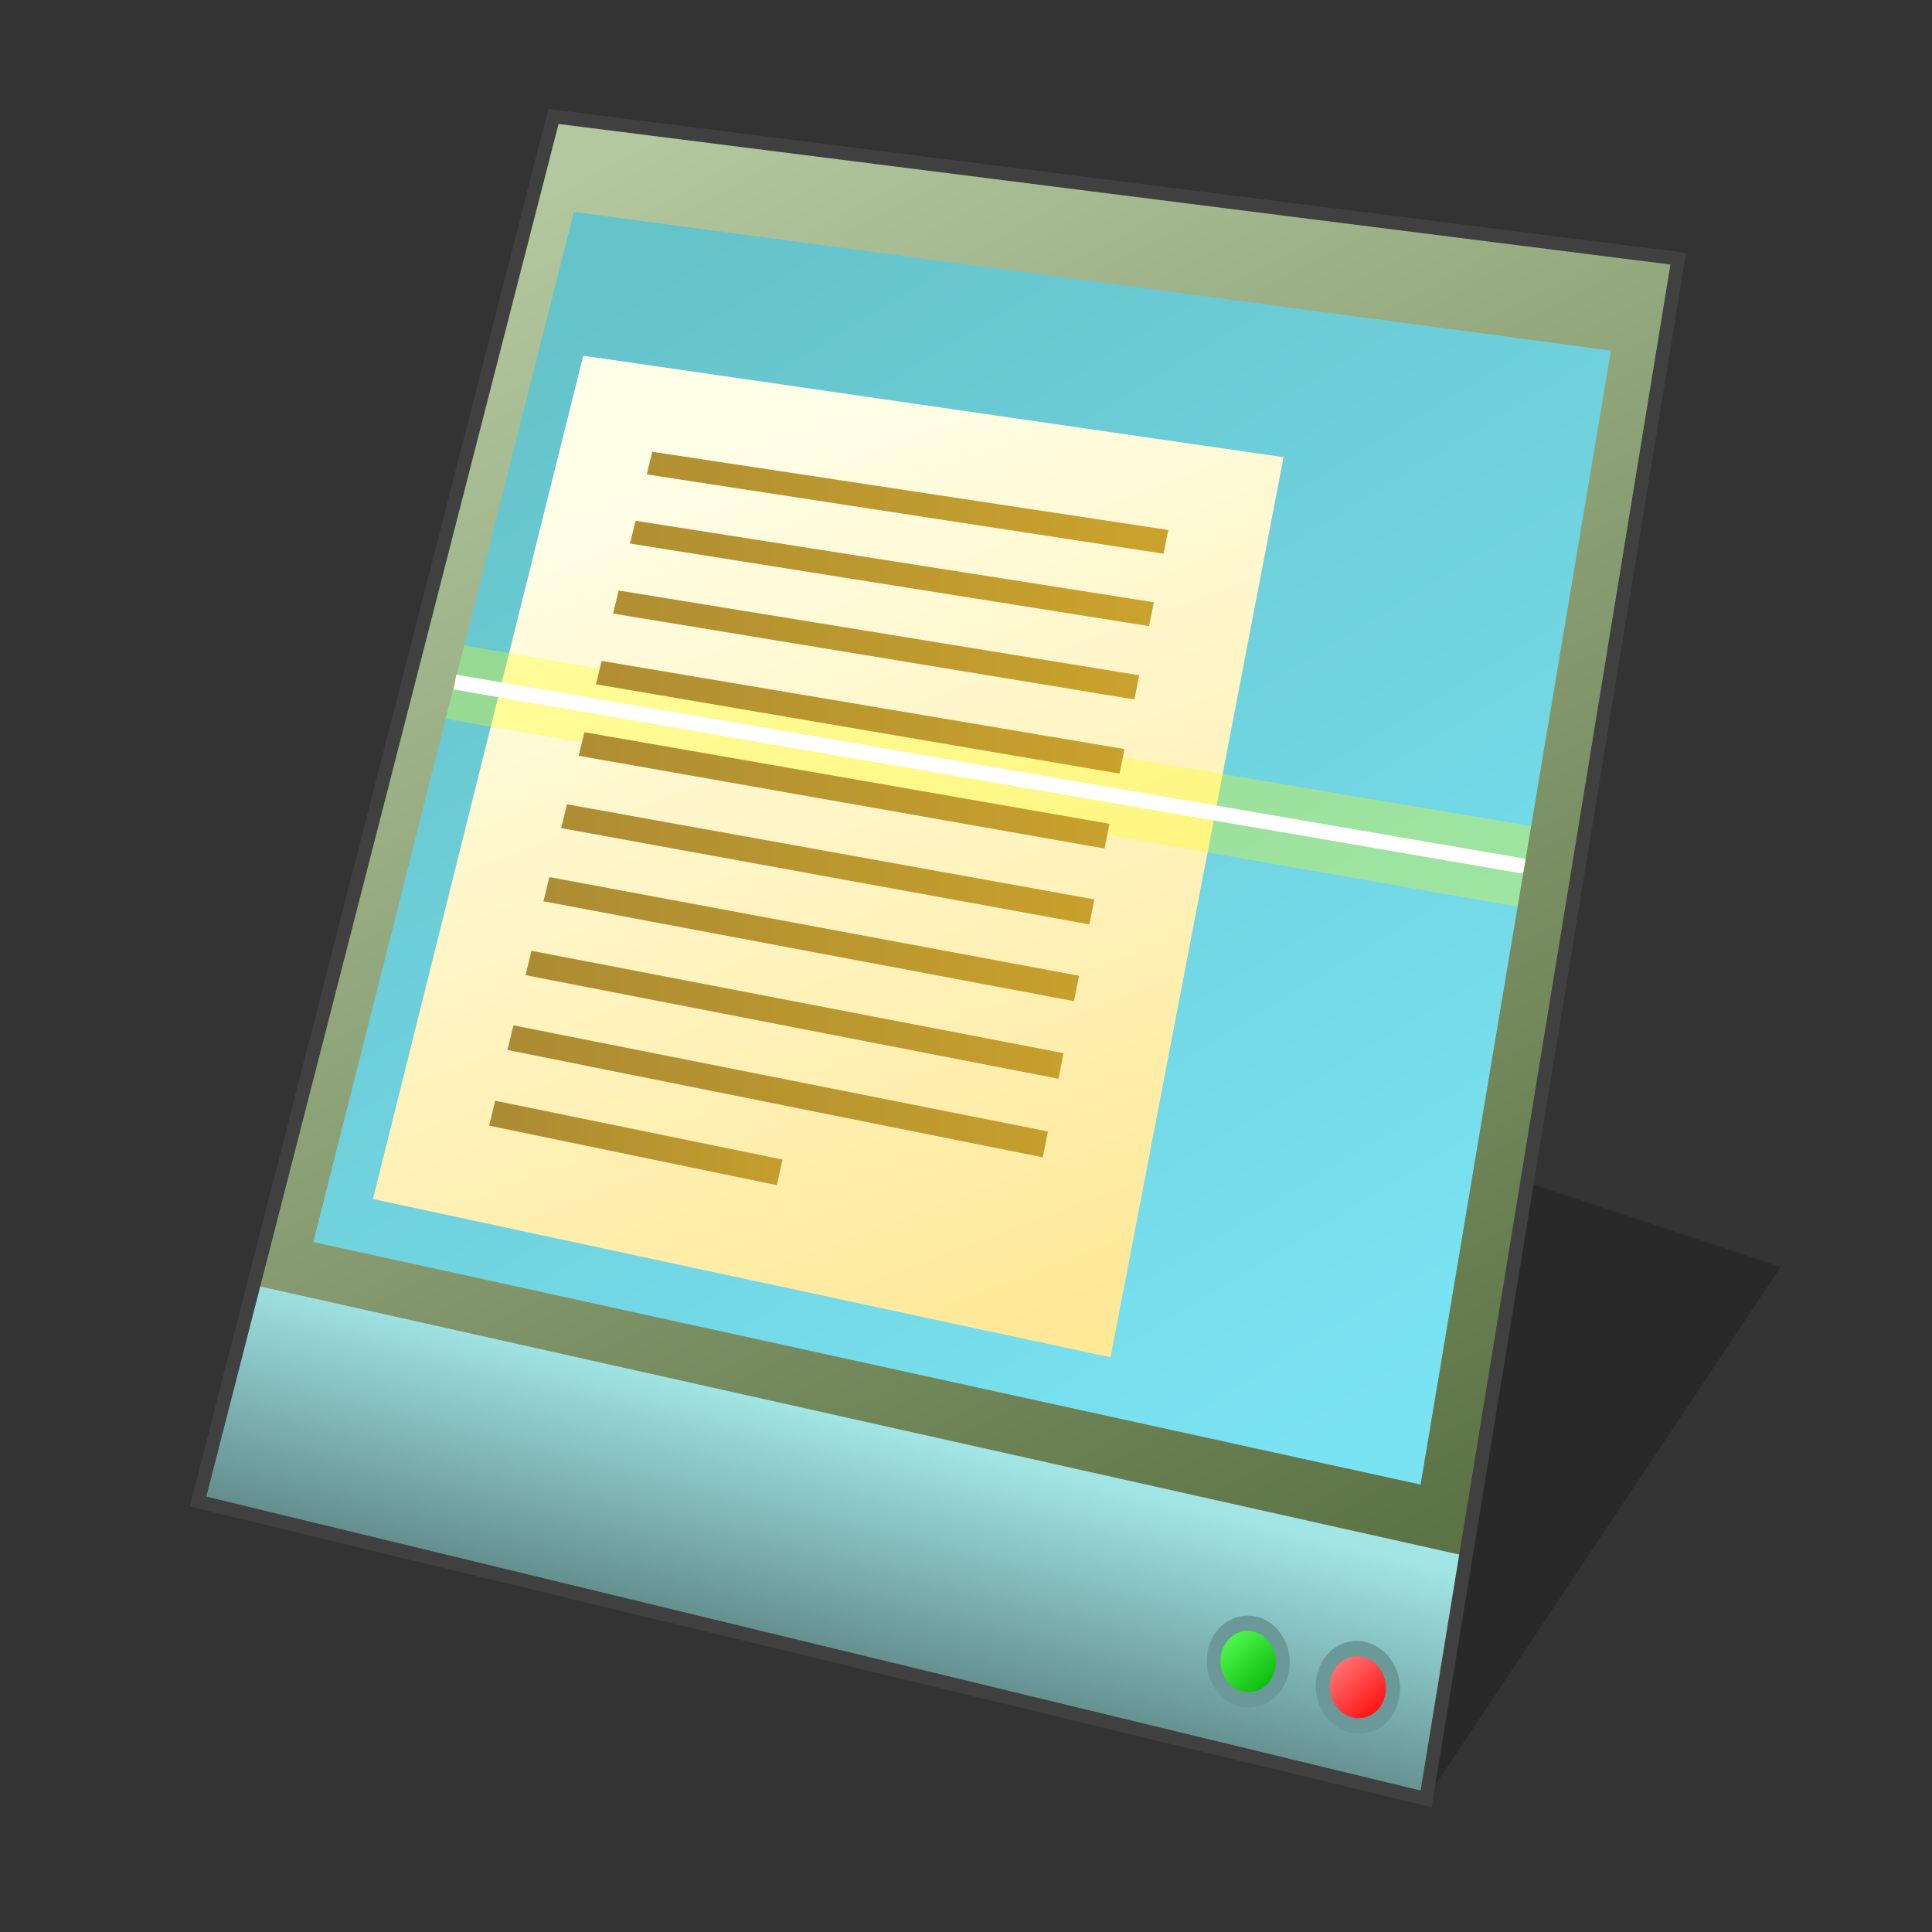 <?xml version="1.0" encoding="UTF-8" standalone="no"?>
<!-- Created with Inkscape (http://www.inkscape.org/) -->

<svg
   width="128"
   height="128"
   viewBox="0 0 128 128"
   version="1.1"
   id="svg1"
   inkscape:version="1.3 (0e150ed6c4, 2023-07-21)"
   sodipodi:docname="scanner.svg"
   xmlns:inkscape="http://www.inkscape.org/namespaces/inkscape"
   xmlns:sodipodi="http://sodipodi.sourceforge.net/DTD/sodipodi-0.dtd"
   xmlns:xlink="http://www.w3.org/1999/xlink"
   xmlns="http://www.w3.org/2000/svg"
   xmlns:svg="http://www.w3.org/2000/svg">
  <rect x="0" y="0" width="128" height="128" fill="#333333" stroke="none"/>
  <sodipodi:namedview
     id="namedview1"
     pagecolor="#ffffff"
     bordercolor="#000000"
     borderopacity="0.25"
     inkscape:showpageshadow="2"
     inkscape:pageopacity="0.0"
     inkscape:pagecheckerboard="0"
     inkscape:deskcolor="#d1d1d1"
     inkscape:document-units="px"
     showgrid="false"
     inkscape:zoom="6.4453125"
     inkscape:cx="63.922424"
     inkscape:cy="64"
     inkscape:window-width="1920"
     inkscape:window-height="1093"
     inkscape:window-x="0"
     inkscape:window-y="0"
     inkscape:window-maximized="1"
     inkscape:current-layer="layer1">
    <inkscape:grid
       id="grid1"
       units="px"
       originx="0"
       originy="0"
       spacingx="1"
       spacingy="1"
       empcolor="#e52222"
       empopacity="0.2"
       color="#0099e5"
       opacity="0.149"
       empspacing="4"
       dotted="false"
       gridanglex="30"
       gridanglez="30"
       visible="false" />
  </sodipodi:namedview>
  <defs
     id="defs1">
    <linearGradient
       inkscape:collect="always"
       id="linearGradient4541">
      <stop
         style="stop-color:#ffeeca;stop-opacity:1"
         offset="0"
         id="stop4537" />
      <stop
         style="stop-color:#da9f33;stop-opacity:1"
         offset="1"
         id="stop4539" />
    </linearGradient>
    <linearGradient
       inkscape:collect="always"
       xlink:href="#linearGradient4541"
       id="linearGradient4623"
       x1="2.778"
       y1="290.253"
       x2="6.747"
       y2="294.222"
       gradientUnits="userSpaceOnUse"
       gradientTransform="matrix(7.559,0,0,7.559,-48,-2065.039)" />
    <linearGradient
       inkscape:collect="always"
       xlink:href="#linearGradient4541"
       id="linearGradient4549"
       gradientUnits="userSpaceOnUse"
       x1="2.646"
       y1="290.121"
       x2="6.879"
       y2="294.354"
       gradientTransform="matrix(7.559,0,0,7.559,-48,-2065.039)" />
    <linearGradient
       gradientTransform="matrix(7.559,0,0,7.559,128,-2117.039)"
       y2="294.354"
       x2="6.879"
       y1="290.121"
       x1="2.646"
       gradientUnits="userSpaceOnUse"
       id="linearGradient4549-3"
       xlink:href="#linearGradient4541"
       inkscape:collect="always" />
    <linearGradient
       inkscape:collect="always"
       xlink:href="#linearGradient4590"
       id="linearGradient4515"
       x1="-23.805"
       y1="9.927"
       x2="-20.464"
       y2="14.821"
       gradientUnits="userSpaceOnUse"
       gradientTransform="matrix(3.5,0,0,3.5,641.774,-28.91)" />
    <linearGradient
       inkscape:collect="always"
       id="linearGradient4590">
      <stop
         style="stop-color:#b2eab4;stop-opacity:1"
         offset="0"
         id="stop4586" />
      <stop
         style="stop-color:#fababc;stop-opacity:1"
         offset="1"
         id="stop4588" />
    </linearGradient>
    <linearGradient
       inkscape:collect="always"
       xlink:href="#linearGradient4529"
       id="linearGradient4531"
       x1="-34"
       y1="12"
       x2="-2"
       y2="12"
       gradientUnits="userSpaceOnUse"
       gradientTransform="matrix(3.5,0,0,3.5,641.774,-28.91)" />
    <linearGradient
       inkscape:collect="always"
       id="linearGradient4529">
      <stop
         style="stop-color:#ffffff;stop-opacity:0.49"
         offset="0"
         id="stop4525" />
      <stop
         id="stop4533"
         offset="0.5"
         style="stop-color:#ffffff;stop-opacity:0" />
      <stop
         style="stop-color:#ffffff;stop-opacity:0.49"
         offset="1"
         id="stop4527" />
    </linearGradient>
    <linearGradient
       inkscape:collect="always"
       xlink:href="#linearGradient4529"
       id="linearGradient4537"
       gradientUnits="userSpaceOnUse"
       x1="-34"
       y1="12"
       x2="-2"
       y2="12"
       gradientTransform="matrix(0,3.5,-3.5,0,620.774,76.077)" />
    <linearGradient
       inkscape:collect="always"
       xlink:href="#linearGradient4590"
       id="linearGradient4541-2"
       gradientUnits="userSpaceOnUse"
       x1="-24.429"
       y1="12.679"
       x2="-21.858"
       y2="16.179"
       gradientTransform="matrix(0,3.5,-3.5,0,620.774,76.077)" />
    <linearGradient
       inkscape:collect="always"
       xlink:href="#linearGradient911-7"
       id="linearGradient2824"
       x1="10.342"
       y1="264.98"
       x2="24.292"
       y2="290.267"
       gradientUnits="userSpaceOnUse"
       gradientTransform="matrix(3.78,0,0,3.654,3.7753281e-7,-957.236)" />
    <linearGradient
       id="linearGradient911-7"
       inkscape:collect="always">
      <stop
         id="stop907-5"
         offset="0"
         style="stop-color:#b4c89f;stop-opacity:1" />
      <stop
         id="stop909-3"
         offset="1"
         style="stop-color:#5c7345;stop-opacity:1" />
    </linearGradient>
    <linearGradient
       inkscape:collect="always"
       xlink:href="#linearGradient2789"
       id="linearGradient878"
       x1="11.052"
       y1="266.881"
       x2="24.324"
       y2="287.744"
       gradientUnits="userSpaceOnUse"
       gradientTransform="matrix(3.78,0,0,3.615,3.7753281e-7,-946.758)" />
    <linearGradient
       id="linearGradient2789"
       inkscape:collect="always">
      <stop
         id="stop2785"
         offset="0"
         style="stop-color:#65c3ca;stop-opacity:1" />
      <stop
         id="stop2787"
         offset="1"
         style="stop-color:#7ae3f3;stop-opacity:1" />
    </linearGradient>
    <linearGradient
       inkscape:collect="always"
       xlink:href="#linearGradient927"
       id="linearGradient2840"
       gradientUnits="userSpaceOnUse"
       x1="18.907"
       y1="289.009"
       x2="17.891"
       y2="293.039"
       gradientTransform="matrix(3.78,0,0,3.78,3.7753281e-7,-994.52)" />
    <linearGradient
       id="linearGradient927"
       inkscape:collect="always">
      <stop
         id="stop923"
         offset="0"
         style="stop-color:#a1e5e5;stop-opacity:1" />
      <stop
         id="stop925"
         offset="1"
         style="stop-color:#628c8c;stop-opacity:1" />
    </linearGradient>
    <linearGradient
       inkscape:collect="always"
       xlink:href="#linearGradient1617"
       id="linearGradient898"
       x1="11.337"
       y1="272.111"
       x2="17.335"
       y2="288.185"
       gradientUnits="userSpaceOnUse"
       gradientTransform="matrix(3.78,0,0,3.78,7.3797664e-7,-998.52)" />
    <linearGradient
       id="linearGradient1617"
       inkscape:collect="always">
      <stop
         id="stop1613"
         offset="0"
         style="stop-color:#ffffe8;stop-opacity:1" />
      <stop
         id="stop1615"
         offset="1"
         style="stop-color:#ffe896;stop-opacity:1" />
    </linearGradient>
    <linearGradient
       inkscape:collect="always"
       xlink:href="#linearGradient7089"
       id="linearGradient2761"
       x1="8.467"
       y1="273.717"
       x2="20.108"
       y2="273.717"
       gradientUnits="userSpaceOnUse"
       gradientTransform="matrix(3.78,0,0,3.78,7.3797664e-7,-998.52)" />
    <linearGradient
       inkscape:collect="always"
       id="linearGradient7089">
      <stop
         style="stop-color:#aa8a34;stop-opacity:1"
         offset="0"
         id="stop7085" />
      <stop
         style="stop-color:#caa22c;stop-opacity:1"
         offset="1"
         id="stop7087" />
    </linearGradient>
    <linearGradient
       inkscape:collect="always"
       xlink:href="#linearGradient7089"
       id="linearGradient2759"
       x1="8.467"
       y1="275.245"
       x2="20.108"
       y2="275.245"
       gradientUnits="userSpaceOnUse"
       gradientTransform="matrix(3.78,0,0,3.78,7.3797664e-7,-998.52)" />
    <linearGradient
       inkscape:collect="always"
       xlink:href="#linearGradient7089"
       id="linearGradient2757"
       x1="8.467"
       y1="276.774"
       x2="20.108"
       y2="276.774"
       gradientUnits="userSpaceOnUse"
       gradientTransform="matrix(3.78,0,0,3.78,7.3797664e-7,-998.52)" />
    <linearGradient
       inkscape:collect="always"
       xlink:href="#linearGradient7089"
       id="linearGradient2755"
       x1="8.467"
       y1="278.303"
       x2="20.108"
       y2="278.303"
       gradientUnits="userSpaceOnUse"
       gradientTransform="matrix(3.78,0,0,3.78,7.3797664e-7,-998.52)" />
    <linearGradient
       inkscape:collect="always"
       xlink:href="#linearGradient7089"
       id="linearGradient2753"
       x1="8.467"
       y1="279.831"
       x2="20.108"
       y2="279.831"
       gradientUnits="userSpaceOnUse"
       gradientTransform="matrix(3.78,0,0,3.78,7.3797664e-7,-998.52)" />
    <linearGradient
       inkscape:collect="always"
       xlink:href="#linearGradient7089"
       id="linearGradient2751"
       x1="8.467"
       y1="281.36"
       x2="20.108"
       y2="281.36"
       gradientUnits="userSpaceOnUse"
       gradientTransform="matrix(3.78,0,0,3.78,7.3797664e-7,-998.52)" />
    <linearGradient
       inkscape:collect="always"
       xlink:href="#linearGradient7089"
       id="linearGradient2749"
       x1="8.467"
       y1="282.889"
       x2="20.108"
       y2="282.889"
       gradientUnits="userSpaceOnUse"
       gradientTransform="matrix(3.78,0,0,3.78,7.3797664e-7,-998.52)" />
    <linearGradient
       inkscape:collect="always"
       xlink:href="#linearGradient7089"
       id="linearGradient2747"
       x1="8.467"
       y1="284.418"
       x2="20.108"
       y2="284.418"
       gradientUnits="userSpaceOnUse"
       gradientTransform="matrix(3.78,0,0,3.78,7.3797664e-7,-998.52)" />
    <linearGradient
       inkscape:collect="always"
       xlink:href="#linearGradient7089"
       id="linearGradient2745"
       x1="8.467"
       y1="287.475"
       x2="14.817"
       y2="287.475"
       gradientUnits="userSpaceOnUse"
       gradientTransform="matrix(3.78,0,0,3.78,7.3797664e-7,-998.52)" />
    <linearGradient
       inkscape:collect="always"
       xlink:href="#linearGradient7089"
       id="linearGradient2743"
       x1="8.467"
       y1="285.946"
       x2="20.108"
       y2="285.946"
       gradientUnits="userSpaceOnUse"
       gradientTransform="matrix(3.78,0,0,3.78,7.3797664e-7,-998.52)" />
    <linearGradient
       inkscape:collect="always"
       xlink:href="#linearGradient2867"
       id="linearGradient2869"
       x1="23.283"
       y1="292.767"
       x2="24.342"
       y2="293.825"
       gradientUnits="userSpaceOnUse"
       gradientTransform="matrix(3.78,0,0,3.78,16,-994.52)" />
    <linearGradient
       inkscape:collect="always"
       id="linearGradient2867">
      <stop
         style="stop-color:#6b9999;stop-opacity:1"
         offset="0"
         id="stop2863" />
      <stop
         style="stop-color:#9ee1e1;stop-opacity:1"
         offset="1"
         id="stop2865" />
    </linearGradient>
    <linearGradient
       inkscape:collect="always"
       xlink:href="#linearGradient2896"
       id="linearGradient2858"
       x1="19.076"
       y1="292.168"
       x2="20.061"
       y2="293.253"
       gradientUnits="userSpaceOnUse"
       gradientTransform="matrix(3.78,0,0,3.78,16,-994.52)" />
    <linearGradient
       inkscape:collect="always"
       id="linearGradient2896">
      <stop
         style="stop-color:#ff8080;stop-opacity:1"
         offset="0"
         id="stop2892" />
      <stop
         style="stop-color:#ff0000;stop-opacity:1"
         offset="1"
         id="stop2894" />
    </linearGradient>
    <linearGradient
       inkscape:collect="always"
       xlink:href="#linearGradient2867"
       id="linearGradient2888"
       gradientUnits="userSpaceOnUse"
       gradientTransform="matrix(3.78,0,0,3.78,8,-994.52)"
       x1="23.283"
       y1="292.767"
       x2="24.342"
       y2="293.825" />
    <linearGradient
       inkscape:collect="always"
       xlink:href="#linearGradient2847"
       id="linearGradient2890"
       gradientUnits="userSpaceOnUse"
       gradientTransform="matrix(3.78,0,0,3.78,8,-994.52)"
       x1="19.278"
       y1="291.722"
       x2="20.249"
       y2="292.796" />
    <linearGradient
       id="linearGradient2847"
       inkscape:collect="always">
      <stop
         id="stop2843"
         offset="0"
         style="stop-color:#59ff57;stop-opacity:1" />
      <stop
         id="stop2845"
         offset="1"
         style="stop-color:#00b200;stop-opacity:1" />
    </linearGradient>
  </defs>
  <g
     inkscape:label="Layer 1"
     inkscape:groupmode="layer"
     id="layer1">
    <path
       sodipodi:nodetypes="cccc"
       inkscape:connector-curvature="0"
       id="path11"
       d="M 94.484,119.18 117.979,83.937 94.484,76.106 Z"
       style="fill:#000000;fill-opacity:0.196;stroke:none;stroke-width:2.741;stroke-miterlimit:4;stroke-dasharray:none;stroke-opacity:1;paint-order:markers stroke fill" />
    <path
       id="path39"
       d="M 597.708,7.527 C 578.235,12.768 561.3,26.95 558.844,40.109 c -2.603,13.947 11.705,22.551 33.229,18.216 22.877,-4.608 42.809,-21.414 43.159,-36.342 0.329,-13.994 -16.958,-19.992 -37.524,-14.456 z m -2.313,20.848 c 2.622,-0.633 4.62,0.258 4.444,2.006 -0.177,1.762 -2.49,3.705 -5.146,4.324 -2.637,0.614 -4.588,-0.317 -4.377,-2.065 0.21,-1.734 2.476,-3.637 5.079,-4.266 z"
       style="fill:#000000;fill-opacity:0.203;stroke:none;stroke-width:12.237;stroke-linecap:butt;stroke-miterlimit:4;stroke-dasharray:none;stroke-opacity:1;paint-order:markers stroke fill"
       inkscape:connector-curvature="0" />
    <g
       id="g8"
       transform="matrix(3.78,0,0,3.78,-148.857,3.646)">
      <path
         style="fill:#ff5dff;fill-opacity:1;stroke:none;stroke-width:0.265px;stroke-linecap:butt;stroke-linejoin:miter;stroke-opacity:1"
         d="M 8.202,1.852 1.852,25.929 26.988,32.015 31.221,4.763 Z"
         id="path8"
         sodipodi:nodetypes="ccccc" />
      <rect
         style="opacity:0.347;fill:#365dff;fill-opacity:1;fill-rule:evenodd;stroke:none;stroke-width:0.106;stroke-linecap:round;stroke-linejoin:round;paint-order:fill markers stroke"
         id="rect8"
         width="33.867"
         height="33.867"
         x="0"
         y="0"
         ry="0" />
    </g>
    <circle
       r="0"
       cy="144"
       cx="-12"
       id="ellipse4551"
       style="fill:#ffeeca;fill-opacity:1;stroke:none;stroke-width:1.4;stroke-linecap:round;paint-order:markers stroke fill" />
    <circle
       r="0"
       cy="144"
       cx="-12"
       id="ellipse4553"
       style="fill:url(#linearGradient4549);fill-opacity:1;stroke:#000000;stroke-width:1.4;stroke-linecap:round;paint-order:markers stroke fill" />
    <path
       cx="4.762"
       cy="292.237"
       r="2.117"
       style="fill:url(#linearGradient4623);fill-opacity:1;stroke:none;stroke-width:1.4;stroke-linecap:round;paint-order:markers stroke fill"
       id="path4625"
       d=""
       inkscape:connector-curvature="0" />
    <circle
       style="fill:#ffeeca;fill-opacity:1;stroke:none;stroke-width:1.4;stroke-linecap:round;paint-order:markers stroke fill"
       id="ellipse4551-2"
       cx="164"
       cy="92"
       r="0" />
    <circle
       style="fill:url(#linearGradient4549-3);fill-opacity:1;stroke:#000000;stroke-width:1.4;stroke-linecap:round;paint-order:markers stroke fill"
       id="ellipse4553-6"
       cx="164"
       cy="92"
       r="0" />
    <path
       id="path4490-1"
       d="m 587.124,-38.681 c -23.329,-2.95 -46.296,13.522 -52.718,37.87 -6.806,25.807 6.867,52.611 32.247,58.755 26.976,6.531 54.039,-13.082 58.588,-42.37 4.265,-27.456 -13.48,-51.14 -38.118,-54.255 z m -8.401,39.656 c 3.121,0.541 5.117,3.669 4.432,7.007 -0.69,3.364 -3.828,5.627 -6.983,5.035 -3.133,-0.588 -5.065,-3.765 -4.341,-7.077 0.719,-3.287 3.793,-5.501 6.892,-4.964 z"
       style="fill:#cac2c4;fill-opacity:1;stroke:none;stroke-width:19.005;stroke-linecap:butt;stroke-miterlimit:4;stroke-dasharray:none;stroke-opacity:1;paint-order:markers stroke fill"
       inkscape:connector-curvature="0" />
    <path
       id="path4501"
       d="m 606.082,-31.452 -19.527,26.201 c 2.466,1.882 4.252,4.591 5.078,7.732 l 31.846,-10.058 c -3.138,-9.938 -9.283,-18.277 -17.398,-23.875 z m -42.612,42.819 -30.072,9.497 c 1.69,10.263 6.516,19.613 13.889,26.565 L 568.206,19.361 c -2.393,-2.014 -4.051,-4.822 -4.736,-7.994 z"
       style="fill:url(#linearGradient4515);fill-opacity:1;stroke:none;stroke-width:0.35;stroke-linecap:butt;stroke-miterlimit:4;stroke-dasharray:none;stroke-opacity:1;paint-order:markers stroke fill"
       inkscape:connector-curvature="0" />
    <path
       id="path4517"
       d="m 535.192,-3.452 c -0.284,0.873 -0.546,1.754 -0.785,2.641 -0.218,0.891 -0.412,1.788 -0.583,2.689 l 29.534,3.436 c 0.049,-0.292 0.106,-0.582 0.171,-0.871 0.072,-0.288 0.153,-0.573 0.24,-0.857 z M 625.56,12.551 591.991,8.646 c -0.04,0.302 -0.089,0.603 -0.146,0.903 -0.066,0.299 -0.139,0.597 -0.221,0.892 l 33.043,8.137 c 0.221,-0.997 0.412,-1.999 0.575,-3.004 0.135,-1.006 0.241,-2.014 0.318,-3.023 z"
       style="fill:url(#linearGradient4531);fill-opacity:1;stroke:none;stroke-width:0.35;stroke-linecap:butt;stroke-miterlimit:4;stroke-dasharray:none;stroke-opacity:1;paint-order:markers stroke fill"
       inkscape:connector-curvature="0" />
    <path
       inkscape:connector-curvature="0"
       style="fill:url(#linearGradient4537);fill-opacity:1;stroke:none;stroke-width:0.35;stroke-linecap:butt;stroke-miterlimit:4;stroke-dasharray:none;stroke-opacity:1;paint-order:markers stroke fill"
       d="m 589.661,-38.268 c -0.841,-0.163 -1.686,-0.302 -2.536,-0.415 -0.851,-0.09 -1.706,-0.155 -2.562,-0.194 l -4.795,30.93 c 0.276,0.026 0.551,0.06 0.824,0.1 0.272,0.053 0.542,0.11 0.81,0.177 z m -20.19,96.727 5.589,-36.051 c -0.285,-0.033 -0.568,-0.079 -0.849,-0.132 -0.279,-0.06 -0.556,-0.134 -0.83,-0.214 l -9.475,35.107 c 0.906,0.292 1.822,0.554 2.747,0.785 0.932,0.202 1.871,0.374 2.817,0.515 z"
       id="path4535" />
    <path
       inkscape:connector-curvature="0"
       style="fill:url(#linearGradient4541-2);fill-opacity:1;stroke:none;stroke-width:0.35;stroke-linecap:butt;stroke-miterlimit:4;stroke-dasharray:none;stroke-opacity:1;paint-order:markers stroke fill"
       d="M 616.157,38.014 588.932,16.167 c -2.012,2.747 -4.795,4.76 -7.921,5.727 l 8.433,35.4 c 10.628,-3.063 20.052,-9.867 26.713,-19.279 z M 574.059,-7.32 567.094,-36.554 c -9,3.035 -17.095,8.826 -23.181,16.588 l 22.568,18.109 c 1.956,-2.587 4.611,-4.501 7.579,-5.463 z"
       id="path4539" />
    <path
       inkscape:connector-curvature="0"
       id="path4494-0"
       d="m 591.845,9.55 c -1.667,8.559 -9.635,14.311 -17.634,12.721 -7.853,-1.561 -12.564,-9.596 -10.683,-17.829 1.847,-8.08 9.418,-13.527 17.062,-12.283 7.781,1.266 12.889,8.997 11.255,17.391 z"
       style="fill:none;fill-opacity:0.354;stroke:#4e4e52;stroke-width:2.3;stroke-linecap:butt;stroke-miterlimit:4;stroke-dasharray:none;stroke-opacity:1;paint-order:markers stroke fill" />
    <path
       id="path38"
       d="m 587.124,-38.681 c -23.329,-2.95 -46.296,13.522 -52.718,37.87 -6.806,25.807 6.867,52.611 32.247,58.755 26.976,6.531 54.039,-13.082 58.588,-42.37 4.265,-27.456 -13.48,-51.14 -38.118,-54.255 z m -8.401,39.656 c 3.121,0.541 5.117,3.669 4.432,7.007 -0.69,3.364 -3.828,5.627 -6.983,5.035 -3.133,-0.588 -5.065,-3.765 -4.341,-7.077 0.719,-3.287 3.793,-5.501 6.892,-4.964 z"
       style="fill:none;fill-opacity:1;stroke:#404040;stroke-width:0.9;stroke-linecap:butt;stroke-miterlimit:4;stroke-dasharray:none;stroke-opacity:1;paint-order:markers stroke fill"
       inkscape:connector-curvature="0" />
    <path
       id="rect868"
       style="fill:url(#linearGradient2824);fill-opacity:1;stroke:none;stroke-width:2.753;stroke-linecap:square;stroke-linejoin:round;stroke-miterlimit:4;stroke-dasharray:none;stroke-dashoffset:0;stroke-opacity:1"
       d="M 36.667,7.717 111.19,17.139 94.484,119.18 13.121,99.482 Z" />
    <path
       id="rect870"
       style="fill:url(#linearGradient878);fill-opacity:1;stroke:none;stroke-width:2.738;stroke-linecap:square;stroke-linejoin:round;stroke-miterlimit:4;stroke-dasharray:none;stroke-dashoffset:0;stroke-opacity:1"
       d="M 106.73,23.226 94.117,98.356 h -4e-6 L 20.757,82.285 38.022,14.038 Z"
       sodipodi:nodetypes="cccccc" />
    <path
       sodipodi:nodetypes="ccccc"
       inkscape:connector-curvature="0"
       id="rect2826"
       d="M 16.803,85.134 13.121,99.482 94.484,119.18 97.118,103.091 Z"
       style="fill:url(#linearGradient2840);fill-opacity:1;stroke:none;stroke-width:2.8;stroke-linecap:square;stroke-linejoin:round;stroke-miterlimit:4;stroke-dasharray:none;stroke-dashoffset:0;stroke-opacity:1" />
    <path
       id="rect890"
       d="M 85.038,30.29 73.575,89.925 24.709,79.438 38.641,23.566 Z"
       style="fill:url(#linearGradient898);fill-opacity:1;stroke:none;stroke-width:2.8;stroke-linecap:square;stroke-linejoin:round;stroke-miterlimit:4;stroke-dasharray:none;stroke-dashoffset:0;stroke-opacity:1"
       sodipodi:nodetypes="ccccc" />
    <path
       inkscape:connector-curvature="0"
       id="path2791"
       d="m 30.752,42.77 -1.227,4.85 71.018,12.448 0.896,-5.336 z"
       style="color:#000000;font-style:normal;font-variant:normal;font-weight:normal;font-stretch:normal;font-size:medium;line-height:normal;font-family:sans-serif;font-variant-ligatures:normal;font-variant-position:normal;font-variant-caps:normal;font-variant-numeric:normal;font-variant-alternates:normal;font-feature-settings:normal;text-indent:0;text-align:start;text-decoration:none;text-decoration-line:none;text-decoration-style:solid;text-decoration-color:#000000;letter-spacing:normal;word-spacing:normal;text-transform:none;writing-mode:lr-tb;direction:ltr;text-orientation:mixed;dominant-baseline:auto;baseline-shift:baseline;text-anchor:start;white-space:normal;shape-padding:0;clip-rule:nonzero;display:inline;overflow:visible;visibility:visible;isolation:auto;mix-blend-mode:normal;color-interpolation:sRGB;color-interpolation-filters:linearRGB;solid-color:#000000;solid-opacity:1;vector-effect:none;fill:#ffff00;fill-opacity:0.301;fill-rule:nonzero;stroke:none;stroke-width:6;stroke-linecap:butt;stroke-linejoin:miter;stroke-miterlimit:4;stroke-dasharray:none;stroke-dashoffset:0;stroke-opacity:1;color-rendering:auto;image-rendering:auto;shape-rendering:auto;text-rendering:auto;enable-background:accumulate" />
    <path
       inkscape:connector-curvature="0"
       id="path2717"
       d="m 43.213,29.93 -0.363,1.501 34.239,5.254 0.314,-1.571 z"
       style="color:#000000;font-style:normal;font-variant:normal;font-weight:normal;font-stretch:normal;font-size:medium;line-height:normal;font-family:sans-serif;font-variant-ligatures:normal;font-variant-position:normal;font-variant-caps:normal;font-variant-numeric:normal;font-variant-alternates:normal;font-feature-settings:normal;text-indent:0;text-align:start;text-decoration:none;text-decoration-line:none;text-decoration-style:solid;text-decoration-color:#000000;letter-spacing:normal;word-spacing:normal;text-transform:none;writing-mode:lr-tb;direction:ltr;text-orientation:mixed;dominant-baseline:auto;baseline-shift:baseline;text-anchor:start;white-space:normal;shape-padding:0;clip-rule:nonzero;display:inline;overflow:visible;visibility:visible;isolation:auto;mix-blend-mode:normal;color-interpolation:sRGB;color-interpolation-filters:linearRGB;solid-color:#000000;solid-opacity:1;vector-effect:none;fill:url(#linearGradient2761);fill-opacity:1;fill-rule:nonzero;stroke:none;stroke-width:1.9;stroke-linecap:butt;stroke-linejoin:miter;stroke-miterlimit:4;stroke-dasharray:none;stroke-dashoffset:0;stroke-opacity:1;color-rendering:auto;image-rendering:auto;shape-rendering:auto;text-rendering:auto;enable-background:accumulate" />
    <path
       inkscape:connector-curvature="0"
       id="path2719"
       d="m 42.107,34.501 -0.366,1.511 34.388,5.47 0.317,-1.582 z"
       style="color:#000000;font-style:normal;font-variant:normal;font-weight:normal;font-stretch:normal;font-size:medium;line-height:normal;font-family:sans-serif;font-variant-ligatures:normal;font-variant-position:normal;font-variant-caps:normal;font-variant-numeric:normal;font-variant-alternates:normal;font-feature-settings:normal;text-indent:0;text-align:start;text-decoration:none;text-decoration-line:none;text-decoration-style:solid;text-decoration-color:#000000;letter-spacing:normal;word-spacing:normal;text-transform:none;writing-mode:lr-tb;direction:ltr;text-orientation:mixed;dominant-baseline:auto;baseline-shift:baseline;text-anchor:start;white-space:normal;shape-padding:0;clip-rule:nonzero;display:inline;overflow:visible;visibility:visible;isolation:auto;mix-blend-mode:normal;color-interpolation:sRGB;color-interpolation-filters:linearRGB;solid-color:#000000;solid-opacity:1;vector-effect:none;fill:url(#linearGradient2759);fill-opacity:1;fill-rule:nonzero;stroke:none;stroke-width:1.9;stroke-linecap:butt;stroke-linejoin:miter;stroke-miterlimit:4;stroke-dasharray:none;stroke-dashoffset:0;stroke-opacity:1;color-rendering:auto;image-rendering:auto;shape-rendering:auto;text-rendering:auto;enable-background:accumulate" />
    <path
       inkscape:connector-curvature="0"
       id="path2721"
       d="m 40.989,39.122 -0.37,1.528 34.538,5.69 0.32,-1.601 z"
       style="color:#000000;font-style:normal;font-variant:normal;font-weight:normal;font-stretch:normal;font-size:medium;line-height:normal;font-family:sans-serif;font-variant-ligatures:normal;font-variant-position:normal;font-variant-caps:normal;font-variant-numeric:normal;font-variant-alternates:normal;font-feature-settings:normal;text-indent:0;text-align:start;text-decoration:none;text-decoration-line:none;text-decoration-style:solid;text-decoration-color:#000000;letter-spacing:normal;word-spacing:normal;text-transform:none;writing-mode:lr-tb;direction:ltr;text-orientation:mixed;dominant-baseline:auto;baseline-shift:baseline;text-anchor:start;white-space:normal;shape-padding:0;clip-rule:nonzero;display:inline;overflow:visible;visibility:visible;isolation:auto;mix-blend-mode:normal;color-interpolation:sRGB;color-interpolation-filters:linearRGB;solid-color:#000000;solid-opacity:1;vector-effect:none;fill:url(#linearGradient2757);fill-opacity:1;fill-rule:nonzero;stroke:none;stroke-width:1.9;stroke-linecap:butt;stroke-linejoin:miter;stroke-miterlimit:4;stroke-dasharray:none;stroke-dashoffset:0;stroke-opacity:1;color-rendering:auto;image-rendering:auto;shape-rendering:auto;text-rendering:auto;enable-background:accumulate" />
    <path
       inkscape:connector-curvature="0"
       id="path2723"
       d="m 39.859,43.787 -0.375,1.551 34.689,5.915 0.325,-1.625 z"
       style="color:#000000;font-style:normal;font-variant:normal;font-weight:normal;font-stretch:normal;font-size:medium;line-height:normal;font-family:sans-serif;font-variant-ligatures:normal;font-variant-position:normal;font-variant-caps:normal;font-variant-numeric:normal;font-variant-alternates:normal;font-feature-settings:normal;text-indent:0;text-align:start;text-decoration:none;text-decoration-line:none;text-decoration-style:solid;text-decoration-color:#000000;letter-spacing:normal;word-spacing:normal;text-transform:none;writing-mode:lr-tb;direction:ltr;text-orientation:mixed;dominant-baseline:auto;baseline-shift:baseline;text-anchor:start;white-space:normal;shape-padding:0;clip-rule:nonzero;display:inline;overflow:visible;visibility:visible;isolation:auto;mix-blend-mode:normal;color-interpolation:sRGB;color-interpolation-filters:linearRGB;solid-color:#000000;solid-opacity:1;vector-effect:none;fill:url(#linearGradient2755);fill-opacity:1;fill-rule:nonzero;stroke:none;stroke-width:1.9;stroke-linecap:butt;stroke-linejoin:miter;stroke-miterlimit:4;stroke-dasharray:none;stroke-dashoffset:0;stroke-opacity:1;color-rendering:auto;image-rendering:auto;shape-rendering:auto;text-rendering:auto;enable-background:accumulate" />
    <path
       inkscape:connector-curvature="0"
       id="path2725"
       d="m 38.716,48.511 -0.378,1.562 34.841,6.144 0.328,-1.638 z"
       style="color:#000000;font-style:normal;font-variant:normal;font-weight:normal;font-stretch:normal;font-size:medium;line-height:normal;font-family:sans-serif;font-variant-ligatures:normal;font-variant-position:normal;font-variant-caps:normal;font-variant-numeric:normal;font-variant-alternates:normal;font-feature-settings:normal;text-indent:0;text-align:start;text-decoration:none;text-decoration-line:none;text-decoration-style:solid;text-decoration-color:#000000;letter-spacing:normal;word-spacing:normal;text-transform:none;writing-mode:lr-tb;direction:ltr;text-orientation:mixed;dominant-baseline:auto;baseline-shift:baseline;text-anchor:start;white-space:normal;shape-padding:0;clip-rule:nonzero;display:inline;overflow:visible;visibility:visible;isolation:auto;mix-blend-mode:normal;color-interpolation:sRGB;color-interpolation-filters:linearRGB;solid-color:#000000;solid-opacity:1;vector-effect:none;fill:url(#linearGradient2753);fill-opacity:1;fill-rule:nonzero;stroke:none;stroke-width:1.9;stroke-linecap:butt;stroke-linejoin:miter;stroke-miterlimit:4;stroke-dasharray:none;stroke-dashoffset:0;stroke-opacity:1;color-rendering:auto;image-rendering:auto;shape-rendering:auto;text-rendering:auto;enable-background:accumulate" />
    <path
       inkscape:connector-curvature="0"
       id="path2727"
       d="m 37.56,53.286 -0.382,1.579 34.995,6.379 0.332,-1.657 z"
       style="color:#000000;font-style:normal;font-variant:normal;font-weight:normal;font-stretch:normal;font-size:medium;line-height:normal;font-family:sans-serif;font-variant-ligatures:normal;font-variant-position:normal;font-variant-caps:normal;font-variant-numeric:normal;font-variant-alternates:normal;font-feature-settings:normal;text-indent:0;text-align:start;text-decoration:none;text-decoration-line:none;text-decoration-style:solid;text-decoration-color:#000000;letter-spacing:normal;word-spacing:normal;text-transform:none;writing-mode:lr-tb;direction:ltr;text-orientation:mixed;dominant-baseline:auto;baseline-shift:baseline;text-anchor:start;white-space:normal;shape-padding:0;clip-rule:nonzero;display:inline;overflow:visible;visibility:visible;isolation:auto;mix-blend-mode:normal;color-interpolation:sRGB;color-interpolation-filters:linearRGB;solid-color:#000000;solid-opacity:1;vector-effect:none;fill:url(#linearGradient2751);fill-opacity:1;fill-rule:nonzero;stroke:none;stroke-width:1.9;stroke-linecap:butt;stroke-linejoin:miter;stroke-miterlimit:4;stroke-dasharray:none;stroke-dashoffset:0;stroke-opacity:1;color-rendering:auto;image-rendering:auto;shape-rendering:auto;text-rendering:auto;enable-background:accumulate" />
    <path
       inkscape:connector-curvature="0"
       id="path2729"
       d="m 36.393,58.109 -0.388,1.603 35.15,6.618 0.337,-1.682 z"
       style="color:#000000;font-style:normal;font-variant:normal;font-weight:normal;font-stretch:normal;font-size:medium;line-height:normal;font-family:sans-serif;font-variant-ligatures:normal;font-variant-position:normal;font-variant-caps:normal;font-variant-numeric:normal;font-variant-alternates:normal;font-feature-settings:normal;text-indent:0;text-align:start;text-decoration:none;text-decoration-line:none;text-decoration-style:solid;text-decoration-color:#000000;letter-spacing:normal;word-spacing:normal;text-transform:none;writing-mode:lr-tb;direction:ltr;text-orientation:mixed;dominant-baseline:auto;baseline-shift:baseline;text-anchor:start;white-space:normal;shape-padding:0;clip-rule:nonzero;display:inline;overflow:visible;visibility:visible;isolation:auto;mix-blend-mode:normal;color-interpolation:sRGB;color-interpolation-filters:linearRGB;solid-color:#000000;solid-opacity:1;vector-effect:none;fill:url(#linearGradient2749);fill-opacity:1;fill-rule:nonzero;stroke:none;stroke-width:1.9;stroke-linecap:butt;stroke-linejoin:miter;stroke-miterlimit:4;stroke-dasharray:none;stroke-dashoffset:0;stroke-opacity:1;color-rendering:auto;image-rendering:auto;shape-rendering:auto;text-rendering:auto;enable-background:accumulate" />
    <path
       inkscape:connector-curvature="0"
       id="path2731"
       d="m 35.211,62.993 -0.391,1.615 35.306,6.863 0.339,-1.696 z"
       style="color:#000000;font-style:normal;font-variant:normal;font-weight:normal;font-stretch:normal;font-size:medium;line-height:normal;font-family:sans-serif;font-variant-ligatures:normal;font-variant-position:normal;font-variant-caps:normal;font-variant-numeric:normal;font-variant-alternates:normal;font-feature-settings:normal;text-indent:0;text-align:start;text-decoration:none;text-decoration-line:none;text-decoration-style:solid;text-decoration-color:#000000;letter-spacing:normal;word-spacing:normal;text-transform:none;writing-mode:lr-tb;direction:ltr;text-orientation:mixed;dominant-baseline:auto;baseline-shift:baseline;text-anchor:start;white-space:normal;shape-padding:0;clip-rule:nonzero;display:inline;overflow:visible;visibility:visible;isolation:auto;mix-blend-mode:normal;color-interpolation:sRGB;color-interpolation-filters:linearRGB;solid-color:#000000;solid-opacity:1;vector-effect:none;fill:url(#linearGradient2747);fill-opacity:1;fill-rule:nonzero;stroke:none;stroke-width:1.9;stroke-linecap:butt;stroke-linejoin:miter;stroke-miterlimit:4;stroke-dasharray:none;stroke-dashoffset:0;stroke-opacity:1;color-rendering:auto;image-rendering:auto;shape-rendering:auto;text-rendering:auto;enable-background:accumulate" />
    <path
       inkscape:connector-curvature="0"
       id="path2733"
       d="m 32.807,72.926 -0.4,1.652 19.063,3.943 0.373,-1.697 z"
       style="color:#000000;font-style:normal;font-variant:normal;font-weight:normal;font-stretch:normal;font-size:medium;line-height:normal;font-family:sans-serif;font-variant-ligatures:normal;font-variant-position:normal;font-variant-caps:normal;font-variant-numeric:normal;font-variant-alternates:normal;font-feature-settings:normal;text-indent:0;text-align:start;text-decoration:none;text-decoration-line:none;text-decoration-style:solid;text-decoration-color:#000000;letter-spacing:normal;word-spacing:normal;text-transform:none;writing-mode:lr-tb;direction:ltr;text-orientation:mixed;dominant-baseline:auto;baseline-shift:baseline;text-anchor:start;white-space:normal;shape-padding:0;clip-rule:nonzero;display:inline;overflow:visible;visibility:visible;isolation:auto;mix-blend-mode:normal;color-interpolation:sRGB;color-interpolation-filters:linearRGB;solid-color:#000000;solid-opacity:1;vector-effect:none;fill:url(#linearGradient2745);fill-opacity:1;fill-rule:nonzero;stroke:none;stroke-width:1.9;stroke-linecap:butt;stroke-linejoin:miter;stroke-miterlimit:4;stroke-dasharray:none;stroke-dashoffset:0;stroke-opacity:1;color-rendering:auto;image-rendering:auto;shape-rendering:auto;text-rendering:auto;enable-background:accumulate" />
    <path
       inkscape:connector-curvature="0"
       id="path2735"
       d="m 34.016,67.931 -0.395,1.633 35.464,7.113 0.343,-1.716 z"
       style="color:#000000;font-style:normal;font-variant:normal;font-weight:normal;font-stretch:normal;font-size:medium;line-height:normal;font-family:sans-serif;font-variant-ligatures:normal;font-variant-position:normal;font-variant-caps:normal;font-variant-numeric:normal;font-variant-alternates:normal;font-feature-settings:normal;text-indent:0;text-align:start;text-decoration:none;text-decoration-line:none;text-decoration-style:solid;text-decoration-color:#000000;letter-spacing:normal;word-spacing:normal;text-transform:none;writing-mode:lr-tb;direction:ltr;text-orientation:mixed;dominant-baseline:auto;baseline-shift:baseline;text-anchor:start;white-space:normal;shape-padding:0;clip-rule:nonzero;display:inline;overflow:visible;visibility:visible;isolation:auto;mix-blend-mode:normal;color-interpolation:sRGB;color-interpolation-filters:linearRGB;solid-color:#000000;solid-opacity:1;vector-effect:none;fill:url(#linearGradient2743);fill-opacity:1;fill-rule:nonzero;stroke:none;stroke-width:1.9;stroke-linecap:butt;stroke-linejoin:miter;stroke-miterlimit:4;stroke-dasharray:none;stroke-dashoffset:0;stroke-opacity:1;color-rendering:auto;image-rendering:auto;shape-rendering:auto;text-rendering:auto;enable-background:accumulate" />
    <path
       inkscape:connector-curvature="0"
       id="path2783"
       d="M 30.142,45.188 100.994,57.392"
       style="fill:none;stroke:#ffffff;stroke-width:1;stroke-linecap:butt;stroke-linejoin:miter;stroke-miterlimit:4;stroke-dasharray:none;stroke-opacity:0.991" />
    <path
       id="path2861"
       d="m 92.711,112.429 c -0.279,1.67 -1.744,2.733 -3.267,2.369 -1.518,-0.362 -2.512,-2.003 -2.225,-3.66 0.286,-1.652 1.737,-2.703 3.247,-2.354 1.515,0.351 2.523,1.981 2.245,3.645 z"
       style="fill:url(#linearGradient2869);fill-opacity:1;stroke:none;stroke-width:1;stroke-linecap:square;stroke-linejoin:round;stroke-miterlimit:4;stroke-dasharray:none;stroke-dashoffset:0;stroke-opacity:1" />
    <path
       inkscape:connector-curvature="0"
       id="path2850"
       d="m 91.791,112.213 c -0.187,1.111 -1.162,1.818 -2.176,1.578 -1.012,-0.24 -1.676,-1.333 -1.485,-2.438 0.19,-1.103 1.159,-1.805 2.167,-1.571 1.01,0.235 1.681,1.323 1.494,2.432 z"
       style="fill:url(#linearGradient2858);fill-opacity:1;stroke:none;stroke-width:1;stroke-linecap:square;stroke-linejoin:round;stroke-miterlimit:4;stroke-dasharray:none;stroke-dashoffset:0;stroke-opacity:1" />
    <path
       id="circle2884"
       d="m 85.404,110.711 c -0.289,1.653 -1.743,2.707 -3.242,2.35 -1.493,-0.356 -2.459,-1.979 -2.161,-3.62 0.296,-1.635 1.736,-2.678 3.222,-2.334 1.491,0.345 2.47,1.957 2.181,3.604 z"
       style="fill:url(#linearGradient2888);fill-opacity:1;stroke:none;stroke-width:1;stroke-linecap:square;stroke-linejoin:round;stroke-miterlimit:4;stroke-dasharray:none;stroke-dashoffset:0;stroke-opacity:1" />
    <path
       style="fill:url(#linearGradient2890);fill-opacity:1;stroke:none;stroke-width:1;stroke-linecap:square;stroke-linejoin:round;stroke-miterlimit:4;stroke-dasharray:none;stroke-dashoffset:0;stroke-opacity:1"
       d="m 84.499,110.499 c -0.194,1.1 -1.161,1.802 -2.159,1.565 -0.995,-0.236 -1.64,-1.317 -1.443,-2.411 0.197,-1.092 1.158,-1.789 2.15,-1.558 0.994,0.231 1.645,1.307 1.452,2.405 z"
       id="path2886"
       inkscape:connector-curvature="0" />
    <path
       style="fill:none;stroke:#404040;stroke-width:0.9;stroke-linecap:butt;stroke-linejoin:miter;stroke-opacity:1;stroke-dasharray:none"
       d="M 36.667,7.717 111.19,17.139 94.484,119.18 13.121,99.482 Z"
       id="path12" />
  </g>
</svg>
